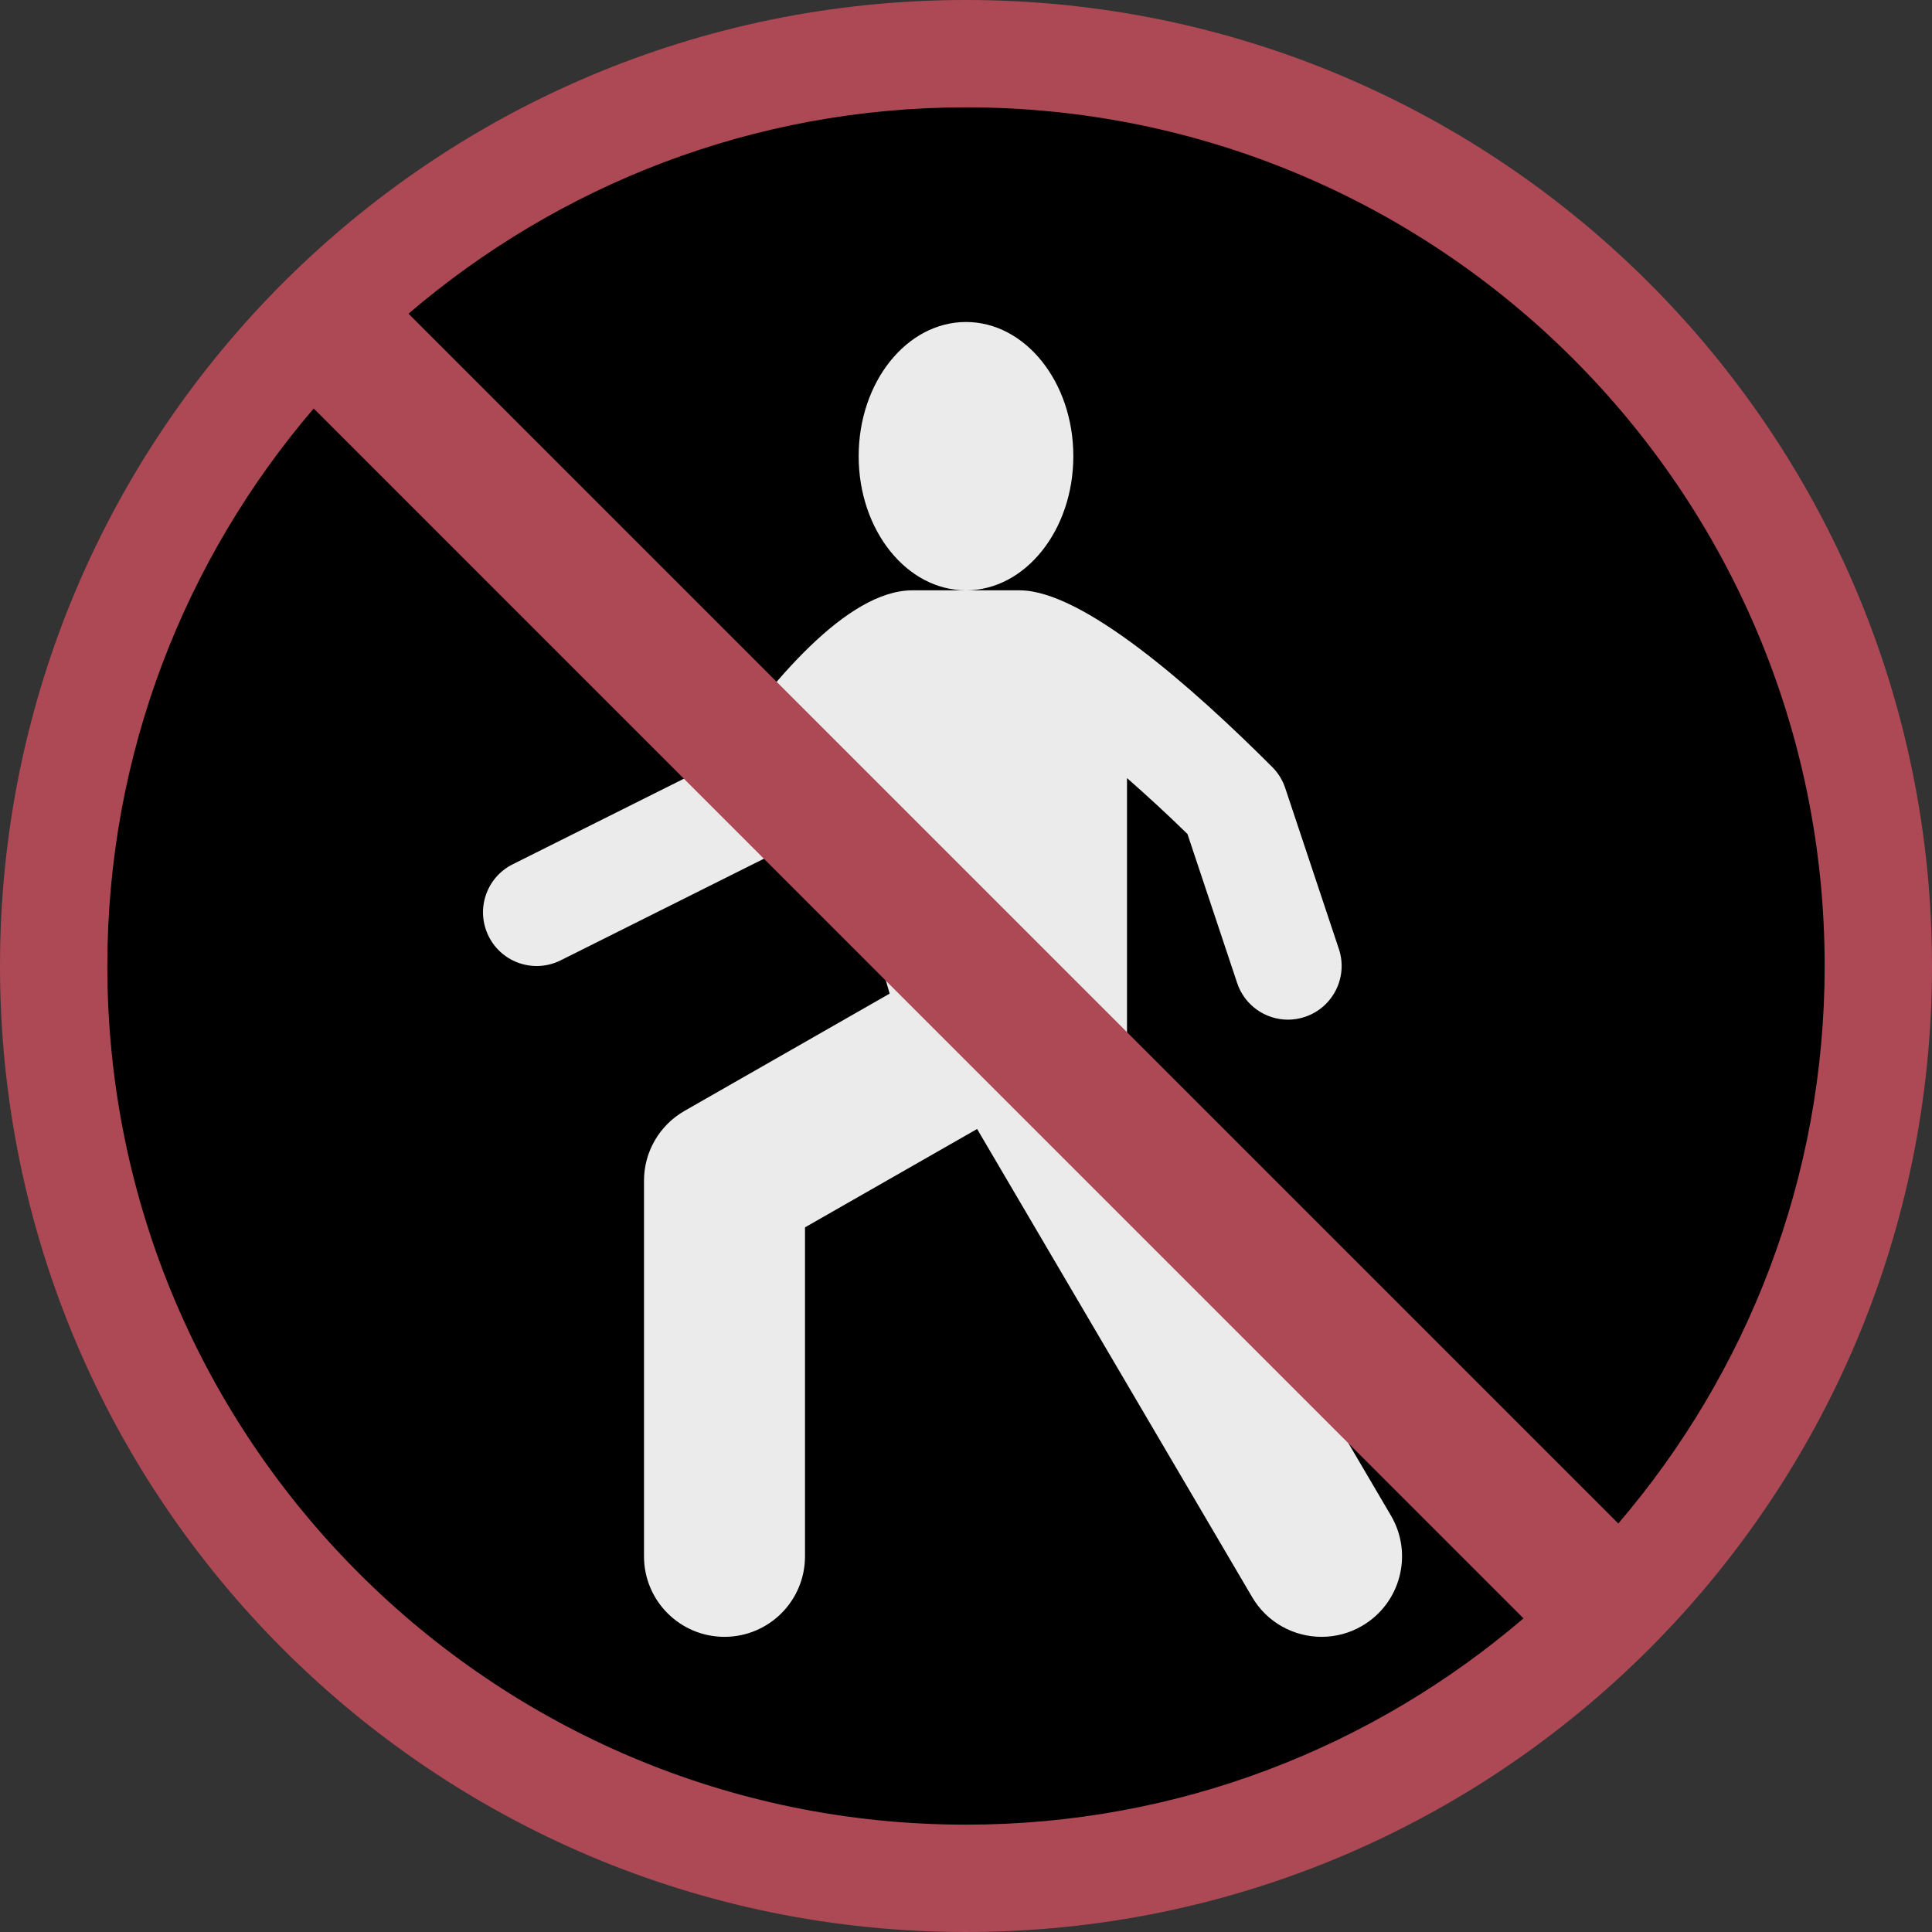 <svg viewBox="0 0 36 36" xmlns="http://www.w3.org/2000/svg"><rect x="0" y="0" width="36" height="36" fill="#333333" stroke="none"/><path d="M34.999 17.999c0 9.389-7.611 17-17 17S1 27.388 1 17.999 8.611 1 17.999 1c9.388-.001 17 7.61 17 16.999z" /><path fill="#ebebeb" d="M20 8.5c0 1.38-.896 2.5-2 2.5-1.105 0-2-1.12-2-2.5S16.895 6 18 6c1.104 0 2 1.119 2 2.5zm5.918 19.74L21 19.869v-5.371c.371.326.755.678 1.127 1.043l.925 2.774c.139.42.529.685.948.685.104 0 .211-.017.316-.052.523-.175.807-.741.632-1.265l-1-3c-.049-.147-.132-.281-.241-.39C22.205 12.79 20.169 11 19 11h-2c-1.21 0-2.643 1.702-3.682 3.223l-3.765 1.882c-.494.247-.694.848-.447 1.342.247.494.846.695 1.342.447l4-2c.155-.078.288-.195.385-.339.202-.303.421-.605.643-.893l1.101 3.853-3.819 2.183c-.469.267-.758.764-.758 1.302v7c0 .828.671 1.5 1.5 1.5S15 29.828 15 29v-6.13l3.207-1.833 5.125 8.723c.279.476.78.74 1.294.74.259 0 .521-.066.759-.207.714-.419.953-1.339.533-2.053z" /><path fill="#ac4955" d="M18 0C8.059 0 0 8.059 0 18s8.059 18 18 18 18-8.059 18-18S27.941 0 18 0zm16 18c0 3.968-1.453 7.591-3.845 10.388L7.612 5.845C10.409 3.453 14.032 2 18 2c8.837 0 16 7.164 16 16zM2 18c0-3.968 1.453-7.592 3.845-10.388l22.543 22.544C25.592 32.548 21.968 34 18 34 9.164 34 2 26.837 2 18z" /></svg>